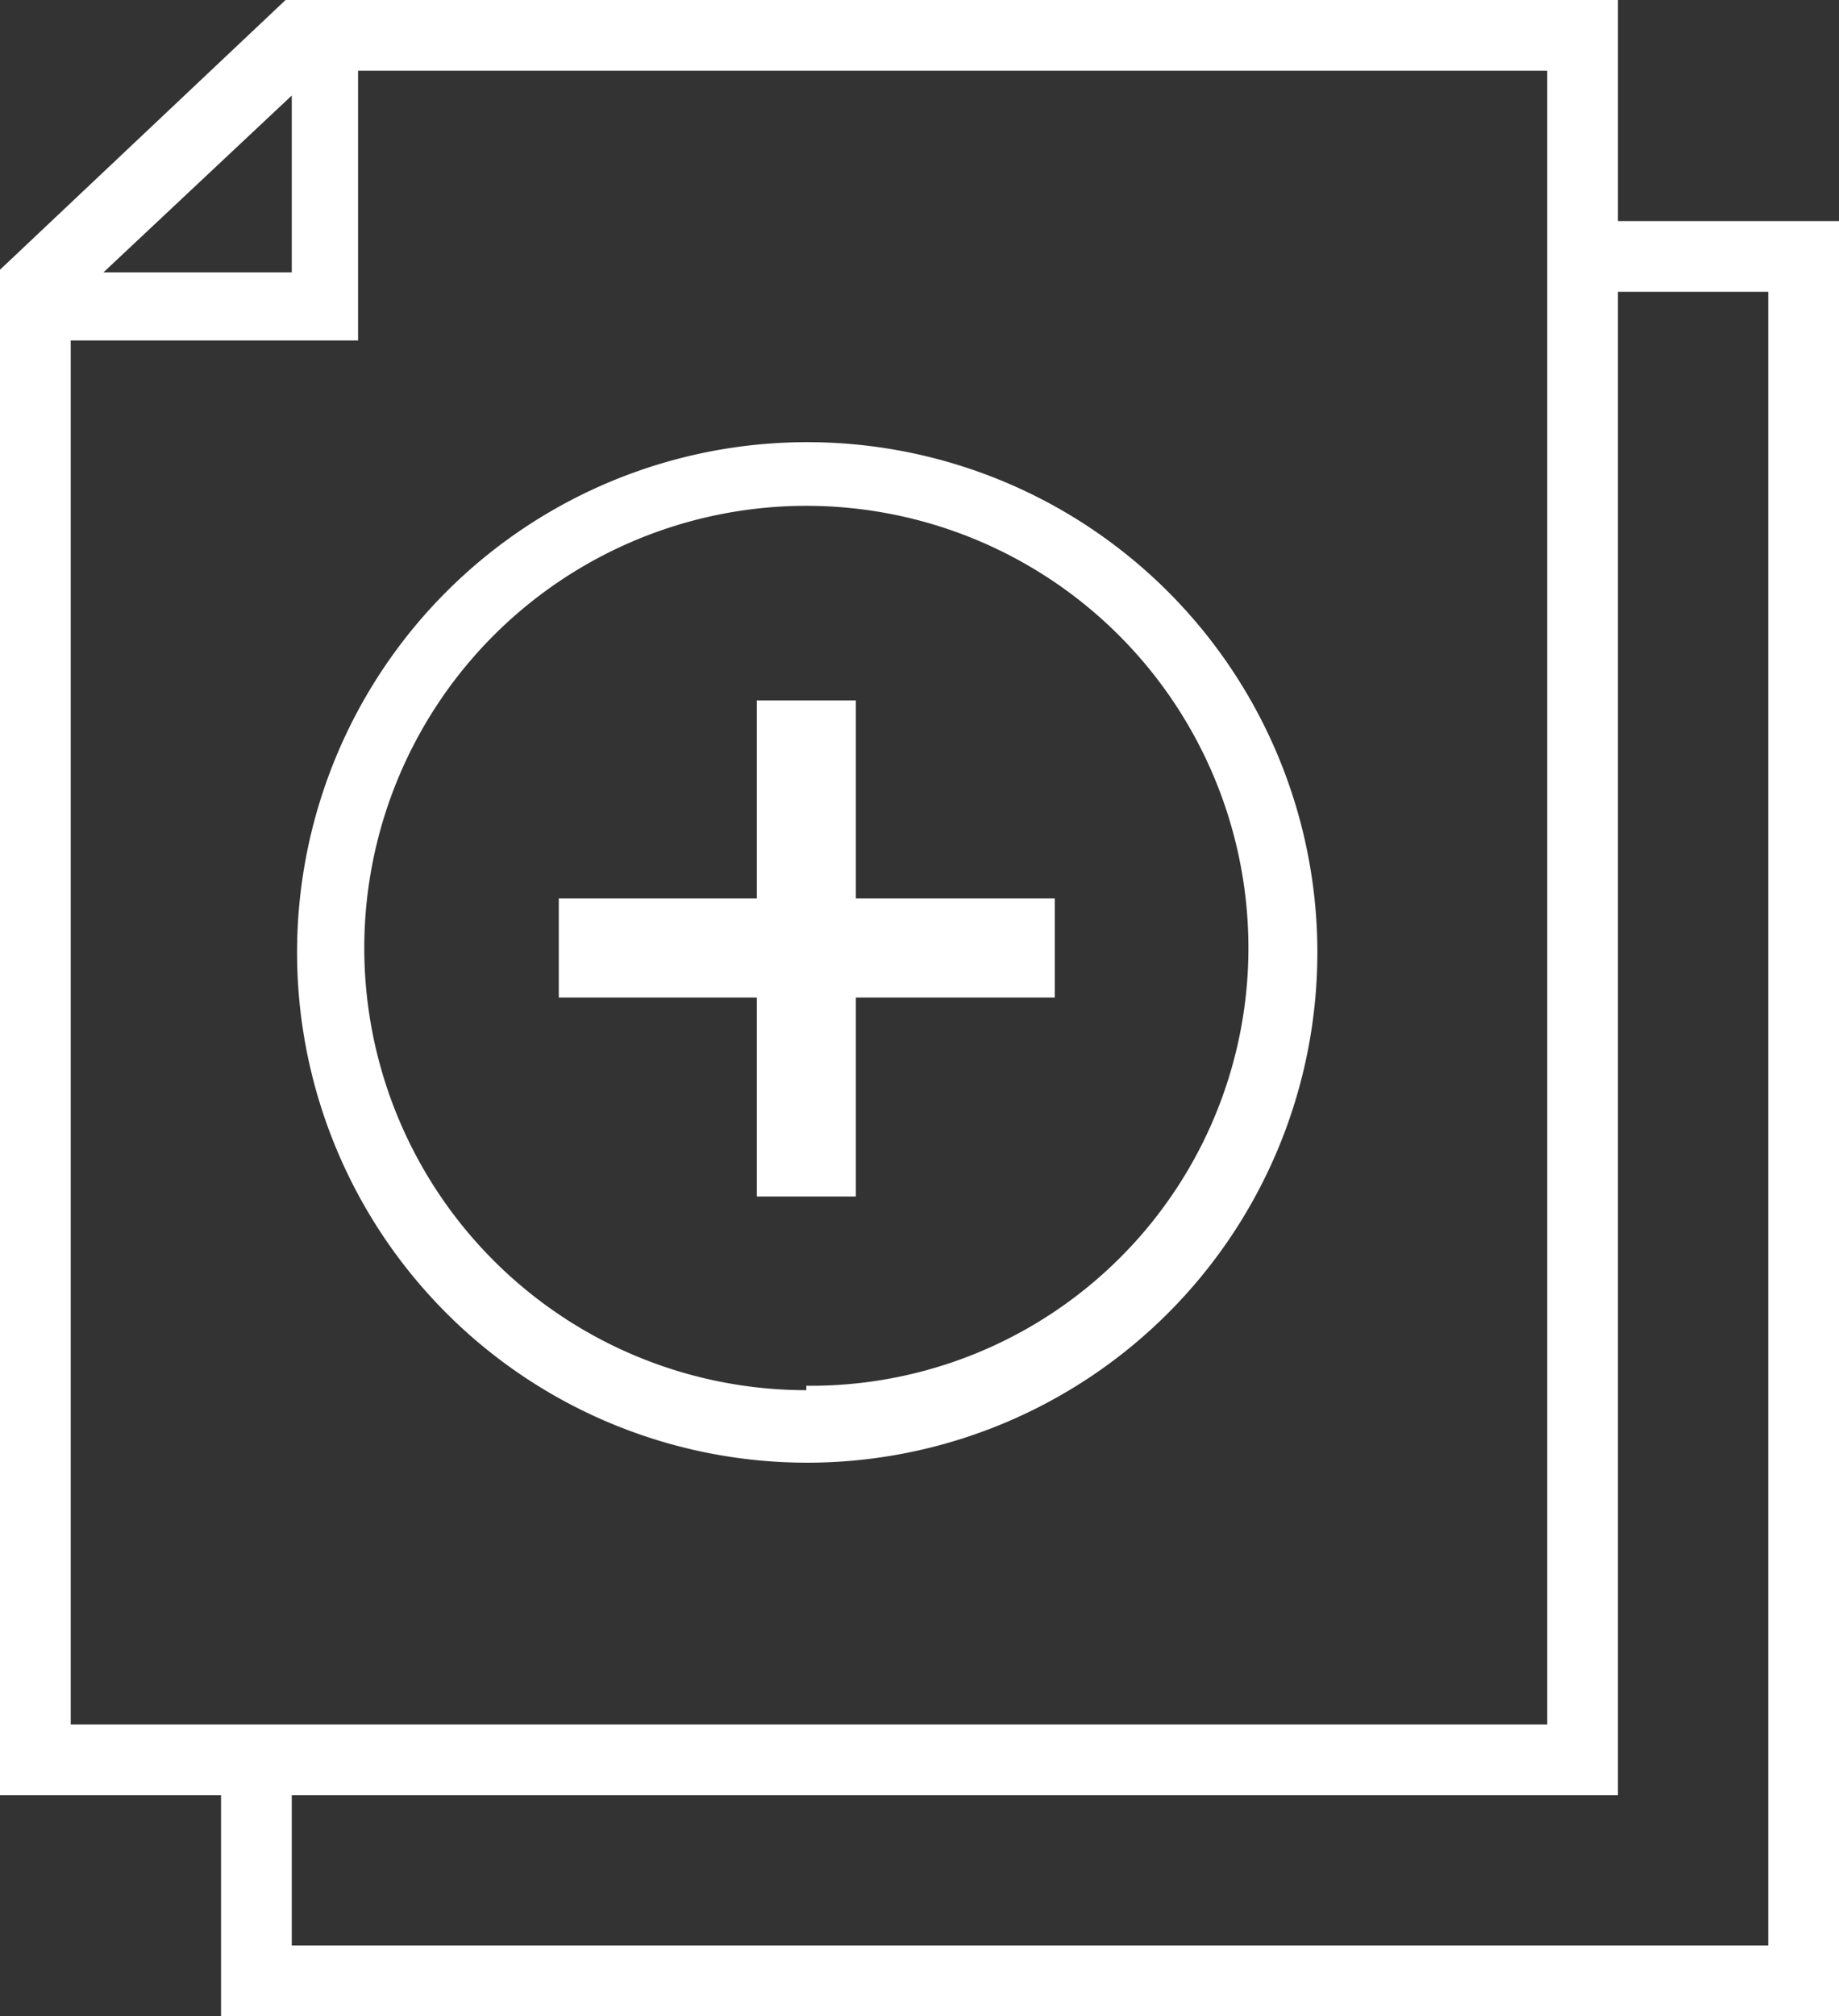 <svg xmlns="http://www.w3.org/2000/svg" viewBox="0 0 20.8 22.8"><rect x="0" y="0" width="20.8" height="22.8" fill="#333333" stroke="none"/><defs><style>.cls-1{fill:#fff;}</style></defs><title>Asset 4</title><g id="Layer_2" data-name="Layer 2"><g id="Layer_1-2" data-name="Layer 1"><path class="cls-1" d="M9.12,5a5.77,5.77,0,1,0,5.78,5.77A5.77,5.77,0,0,0,9.12,5Zm0,10.72a5,5,0,1,1,5-4.95A4.95,4.95,0,0,1,9.12,15.67Z"/><rect class="cls-1" x="6.32" y="10.16" width="5.61" height="1.12"/><rect class="cls-1" x="8.56" y="7.92" width="1.12" height="5.61"/><path class="cls-1" d="M18.3,2.5V0H3.23L0,3.05V20.3H2.5v2.5H20.8V2.5Zm-15-1.42v2H1.17ZM.8,3.85H4.05V.8H17.5V19.5H.8ZM20,22H3.3V20.3h15V3.3H20Z"/></g></g></svg>